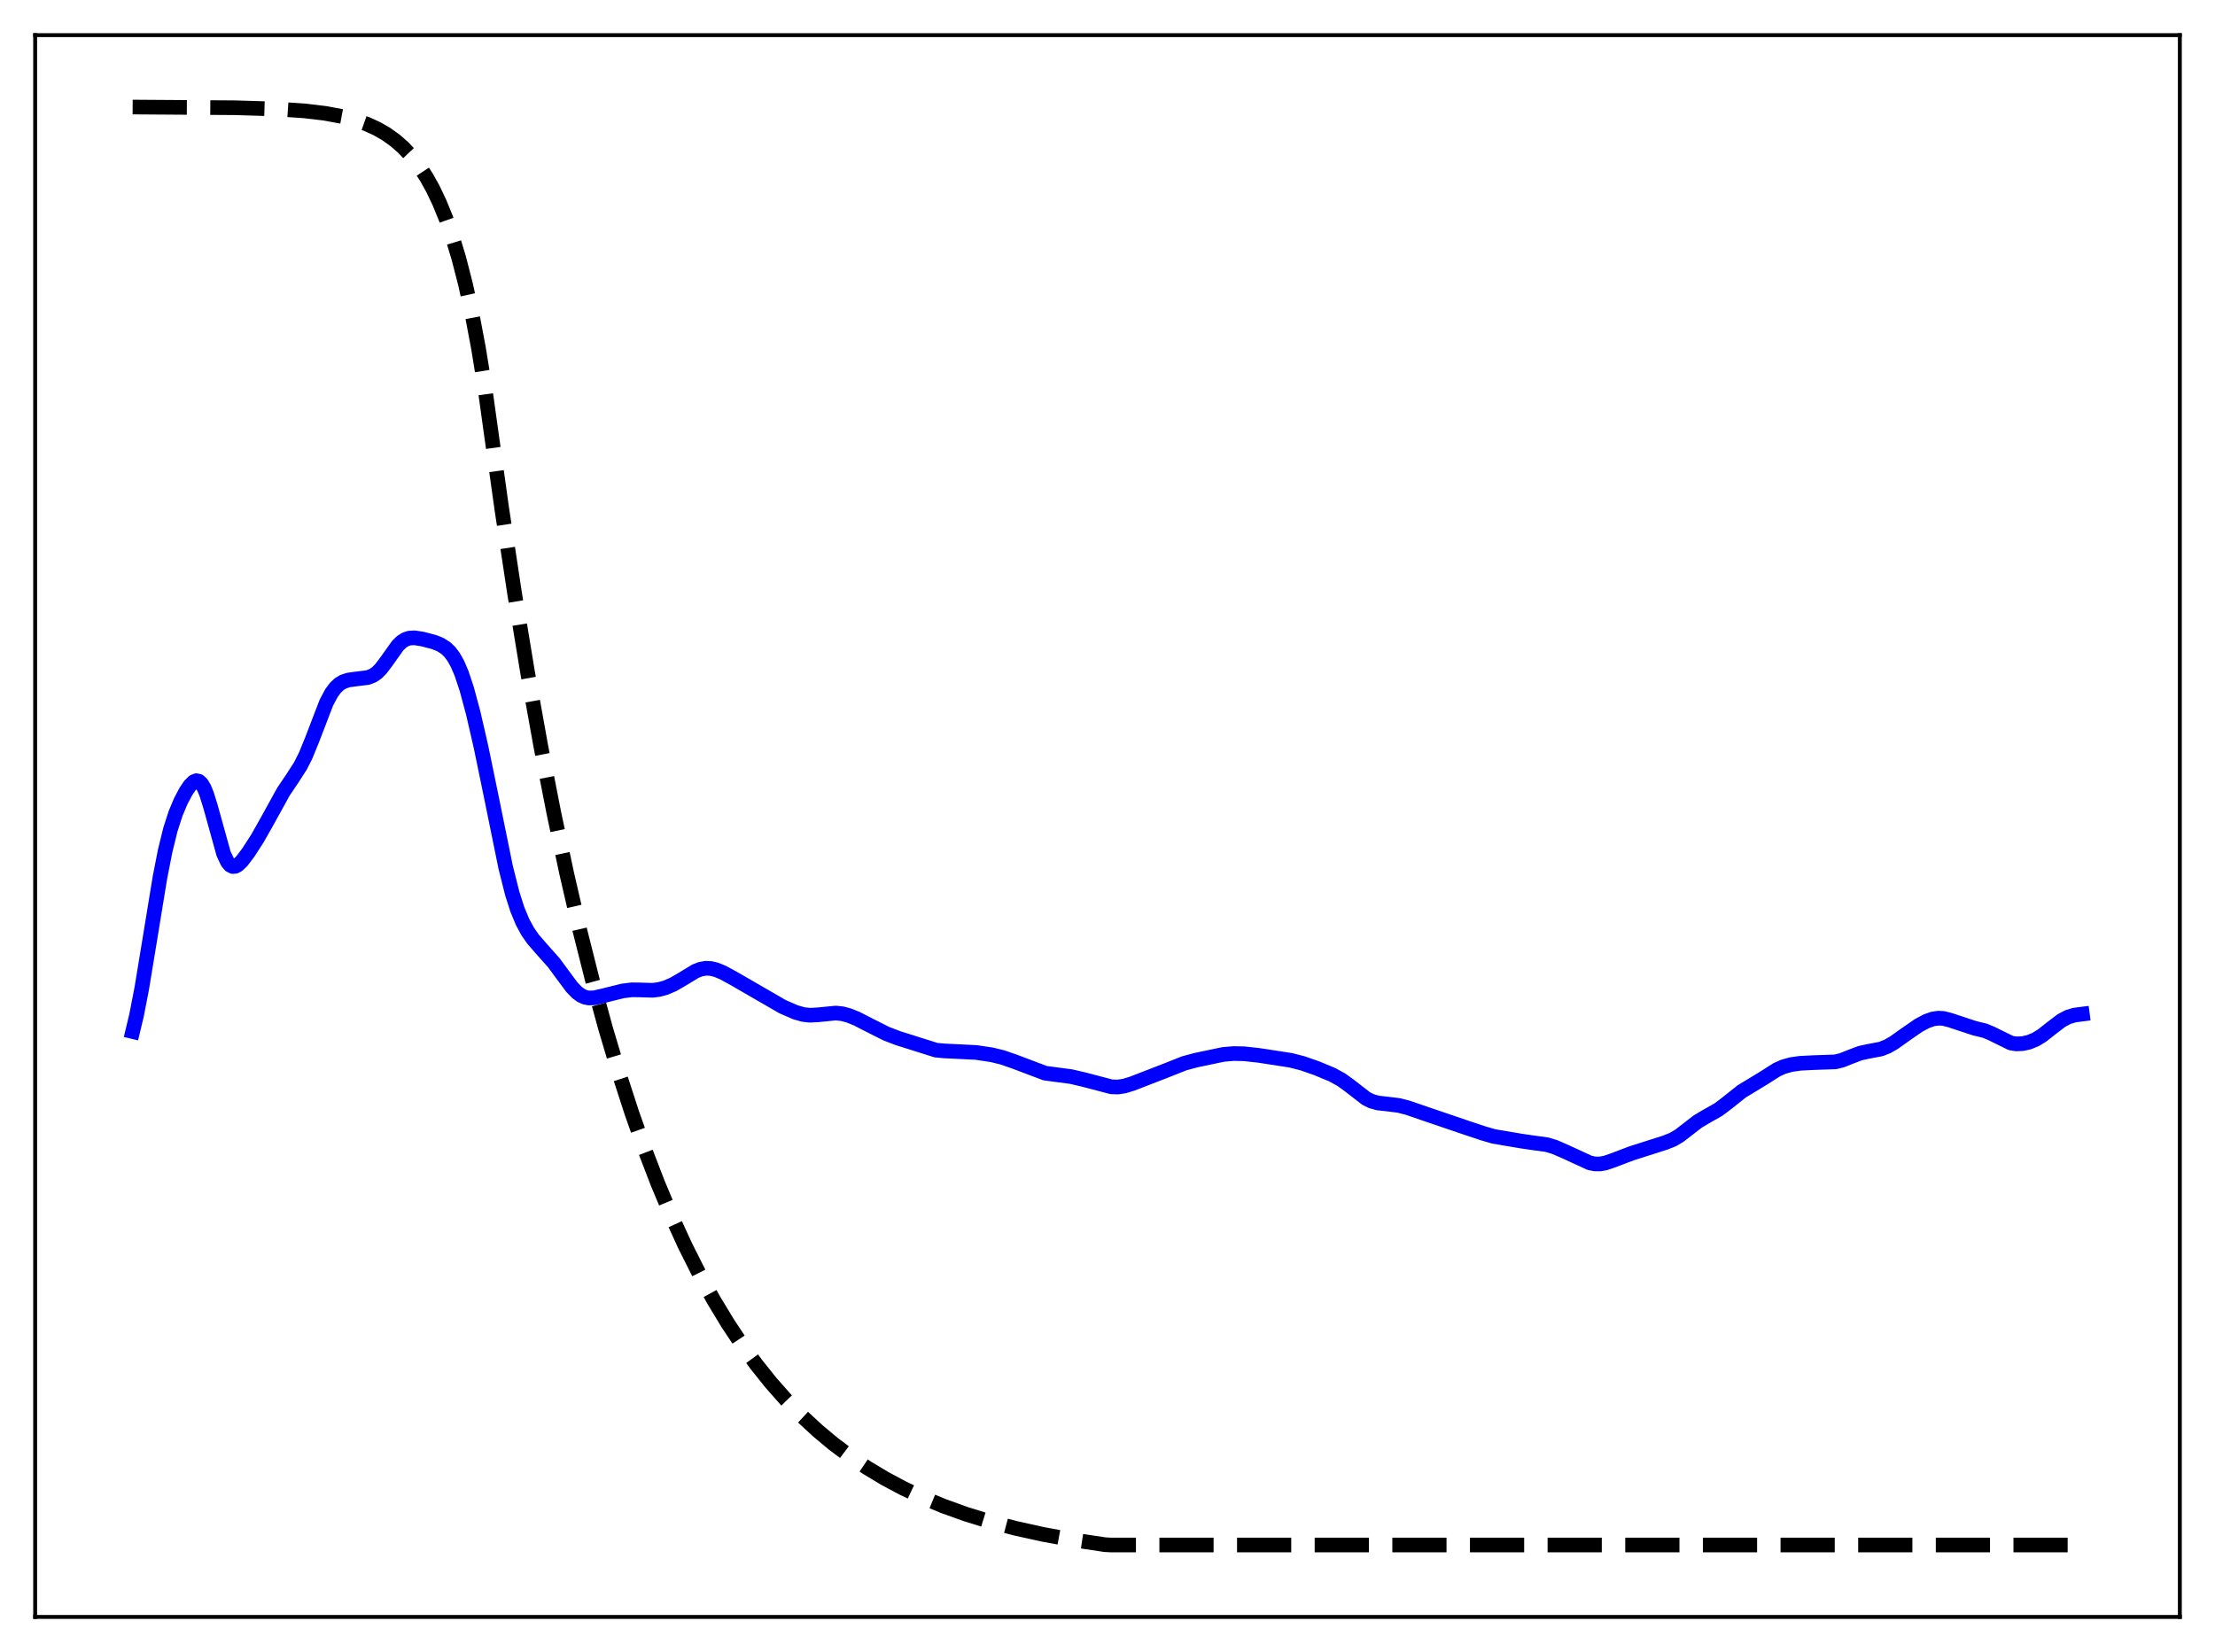 <?xml version="1.0" encoding="utf-8" standalone="no"?>
<!DOCTYPE svg PUBLIC "-//W3C//DTD SVG 1.1//EN"
  "http://www.w3.org/Graphics/SVG/1.1/DTD/svg11.dtd">
<svg xmlns:xlink="http://www.w3.org/1999/xlink" width="453.6pt" height="338.4pt" viewBox="0 0 453.6 338.4" xmlns="http://www.w3.org/2000/svg" version="1.1">
 <defs>
  <style type="text/css">*{stroke-linejoin: round; stroke-linecap: butt}</style>
 </defs>
 <g id="figure_1">
  <g id="patch_1">
   <path d="M 0 338.4 
L 453.6 338.4 
L 453.6 0 
L 0 0 
z
" style="fill: #ffffff"/>
  </g>
  <g id="axes_1">
   <g id="patch_2">
    <path d="M 7.2 331.2 
L 446.4 331.2 
L 446.4 7.2 
L 7.2 7.2 
z
" style="fill: #ffffff"/>
   </g>
   <g id="matplotlib.axis_1"/>
   <g id="matplotlib.axis_2"/>
   <g id="line2d_1">
    <path d="M 27.164 21.927 
L 48.192 22.069 
L 56.71 22.33 
L 62.3 22.708 
L 66.559 23.214 
L 70.019 23.854 
L 72.681 24.554 
L 75.076 25.398 
L 77.206 26.372 
L 79.069 27.445 
L 80.932 28.777 
L 82.529 30.17 
L 84.127 31.846 
L 85.724 33.863 
L 87.321 36.289 
L 88.652 38.683 
L 89.983 41.476 
L 91.313 44.733 
L 92.644 48.534 
L 93.975 52.967 
L 95.306 58.138 
L 96.637 64.171 
L 97.968 71.208 
L 99.299 79.418 
L 100.63 88.994 
L 102.759 104.225 
L 105.421 121.813 
L 108.083 137.973 
L 110.745 152.819 
L 113.407 166.458 
L 116.068 178.989 
L 118.73 190.501 
L 121.392 201.078 
L 124.054 210.795 
L 126.716 219.722 
L 129.377 227.924 
L 132.039 235.46 
L 134.701 242.382 
L 137.363 248.743 
L 140.291 255.143 
L 143.219 260.974 
L 146.147 266.286 
L 149.075 271.125 
L 152.003 275.533 
L 154.931 279.549 
L 157.859 283.207 
L 161.053 286.828 
L 164.247 290.098 
L 167.441 293.052 
L 170.636 295.72 
L 174.096 298.32 
L 177.556 300.649 
L 181.283 302.886 
L 185.009 304.872 
L 189.002 306.755 
L 193.261 308.516 
L 197.786 310.143 
L 202.577 311.628 
L 207.901 313.033 
L 213.491 314.274 
L 219.613 315.401 
L 226.268 316.401 
L 227.599 316.473 
L 426.436 316.473 
L 426.436 316.473 
" clip-path="url(#p5d27d06661)" style="fill: none; stroke-dasharray: 11.1,4.8; stroke-dashoffset: 0; stroke: #000000; stroke-width: 3"/>
   </g>
   <g id="line2d_2">
    <path d="M 27.164 211.294 
L 27.962 207.959 
L 29.027 202.476 
L 30.624 192.772 
L 32.753 179.748 
L 33.818 174.315 
L 34.883 169.968 
L 35.948 166.654 
L 37.012 164.117 
L 38.077 162.103 
L 38.876 160.915 
L 39.674 160.122 
L 40.207 159.91 
L 40.739 160.025 
L 41.271 160.519 
L 41.804 161.42 
L 42.336 162.72 
L 43.135 165.305 
L 45.796 174.893 
L 46.595 176.58 
L 47.127 177.221 
L 47.66 177.495 
L 48.192 177.454 
L 48.724 177.16 
L 49.523 176.387 
L 50.854 174.628 
L 52.717 171.74 
L 54.58 168.443 
L 58.041 162.171 
L 59.904 159.403 
L 61.501 156.923 
L 62.566 154.83 
L 63.897 151.578 
L 66.825 143.95 
L 67.889 141.952 
L 68.688 140.874 
L 69.487 140.126 
L 70.285 139.644 
L 71.35 139.289 
L 72.947 139.074 
L 75.343 138.781 
L 76.407 138.358 
L 77.206 137.795 
L 78.004 136.988 
L 79.069 135.581 
L 81.465 132.222 
L 82.263 131.45 
L 83.062 130.95 
L 83.86 130.698 
L 84.925 130.65 
L 86.522 130.899 
L 88.918 131.526 
L 90.249 132.074 
L 91.313 132.763 
L 92.112 133.528 
L 92.911 134.592 
L 93.709 136.033 
L 94.508 137.905 
L 95.572 141.087 
L 96.903 146.035 
L 98.5 152.976 
L 100.63 163.3 
L 103.558 177.676 
L 104.889 182.974 
L 105.953 186.301 
L 107.018 188.866 
L 108.083 190.824 
L 109.148 192.355 
L 110.745 194.203 
L 113.407 197.192 
L 115.27 199.725 
L 117.133 202.224 
L 118.198 203.322 
L 118.996 203.903 
L 119.795 204.264 
L 120.593 204.422 
L 121.658 204.387 
L 123.255 204.035 
L 127.514 202.979 
L 129.377 202.745 
L 131.241 202.772 
L 133.636 202.847 
L 134.967 202.68 
L 136.298 202.316 
L 137.895 201.634 
L 139.759 200.547 
L 142.42 198.932 
L 143.485 198.518 
L 144.55 198.334 
L 145.615 198.387 
L 146.679 198.649 
L 148.01 199.195 
L 150.14 200.35 
L 160.255 206.199 
L 162.916 207.355 
L 164.513 207.807 
L 165.844 207.955 
L 167.441 207.874 
L 171.168 207.507 
L 172.499 207.652 
L 173.83 208.005 
L 175.427 208.652 
L 178.089 210.014 
L 181.549 211.754 
L 183.945 212.663 
L 191.664 215.099 
L 193.261 215.255 
L 199.916 215.581 
L 203.11 216.063 
L 205.239 216.582 
L 207.635 217.406 
L 214.023 219.821 
L 216.153 220.105 
L 219.347 220.524 
L 222.009 221.147 
L 227.599 222.617 
L 228.929 222.656 
L 230.26 222.457 
L 231.857 221.965 
L 238.778 219.286 
L 242.505 217.806 
L 244.9 217.161 
L 250.49 215.987 
L 252.62 215.801 
L 254.749 215.846 
L 257.677 216.162 
L 264.332 217.185 
L 266.727 217.8 
L 269.655 218.817 
L 272.849 220.152 
L 274.713 221.179 
L 276.31 222.335 
L 279.77 225.017 
L 280.835 225.547 
L 282.166 225.926 
L 284.029 226.131 
L 286.425 226.426 
L 288.288 226.902 
L 291.748 228.091 
L 300.266 230.992 
L 303.727 232.144 
L 305.856 232.766 
L 307.985 233.129 
L 311.446 233.717 
L 314.108 234.106 
L 316.769 234.468 
L 318.367 234.943 
L 320.496 235.87 
L 325.553 238.196 
L 326.618 238.409 
L 327.683 238.415 
L 328.748 238.223 
L 330.345 237.673 
L 334.071 236.258 
L 340.992 234.051 
L 342.589 233.414 
L 343.92 232.629 
L 345.517 231.392 
L 347.647 229.743 
L 349.244 228.788 
L 351.905 227.28 
L 353.503 226.078 
L 356.697 223.539 
L 358.56 222.413 
L 361.222 220.793 
L 363.884 219.102 
L 365.215 218.504 
L 366.812 218.059 
L 368.675 217.795 
L 371.337 217.661 
L 375.862 217.506 
L 377.193 217.175 
L 379.056 216.433 
L 380.919 215.729 
L 382.516 215.377 
L 385.178 214.875 
L 386.509 214.35 
L 387.84 213.588 
L 390.236 211.883 
L 392.897 210.044 
L 394.495 209.184 
L 395.825 208.716 
L 396.89 208.555 
L 397.955 208.607 
L 399.286 208.94 
L 404.343 210.611 
L 406.473 211.129 
L 407.804 211.684 
L 411.796 213.647 
L 412.861 213.822 
L 414.192 213.773 
L 415.523 213.473 
L 416.854 212.924 
L 418.185 212.111 
L 420.048 210.644 
L 422.177 209.023 
L 423.508 208.324 
L 424.839 207.923 
L 426.436 207.718 
L 426.436 207.718 
" clip-path="url(#p5d27d06661)" style="fill: none; stroke: #0000ff; stroke-width: 3; stroke-linecap: square"/>
   </g>
   <g id="patch_3">
    <path d="M 7.2 331.2 
L 7.2 7.2 
" style="fill: none; stroke: #000000; stroke-width: 0.8; stroke-linejoin: miter; stroke-linecap: square"/>
   </g>
   <g id="patch_4">
    <path d="M 446.4 331.2 
L 446.4 7.2 
" style="fill: none; stroke: #000000; stroke-width: 0.8; stroke-linejoin: miter; stroke-linecap: square"/>
   </g>
   <g id="patch_5">
    <path d="M 7.2 331.2 
L 446.4 331.2 
" style="fill: none; stroke: #000000; stroke-width: 0.8; stroke-linejoin: miter; stroke-linecap: square"/>
   </g>
   <g id="patch_6">
    <path d="M 7.2 7.2 
L 446.4 7.2 
" style="fill: none; stroke: #000000; stroke-width: 0.8; stroke-linejoin: miter; stroke-linecap: square"/>
   </g>
  </g>
 </g>
 <defs>
  <clipPath id="p5d27d06661">
   <rect x="7.2" y="7.2" width="439.2" height="324"/>
  </clipPath>
 </defs>
</svg>

